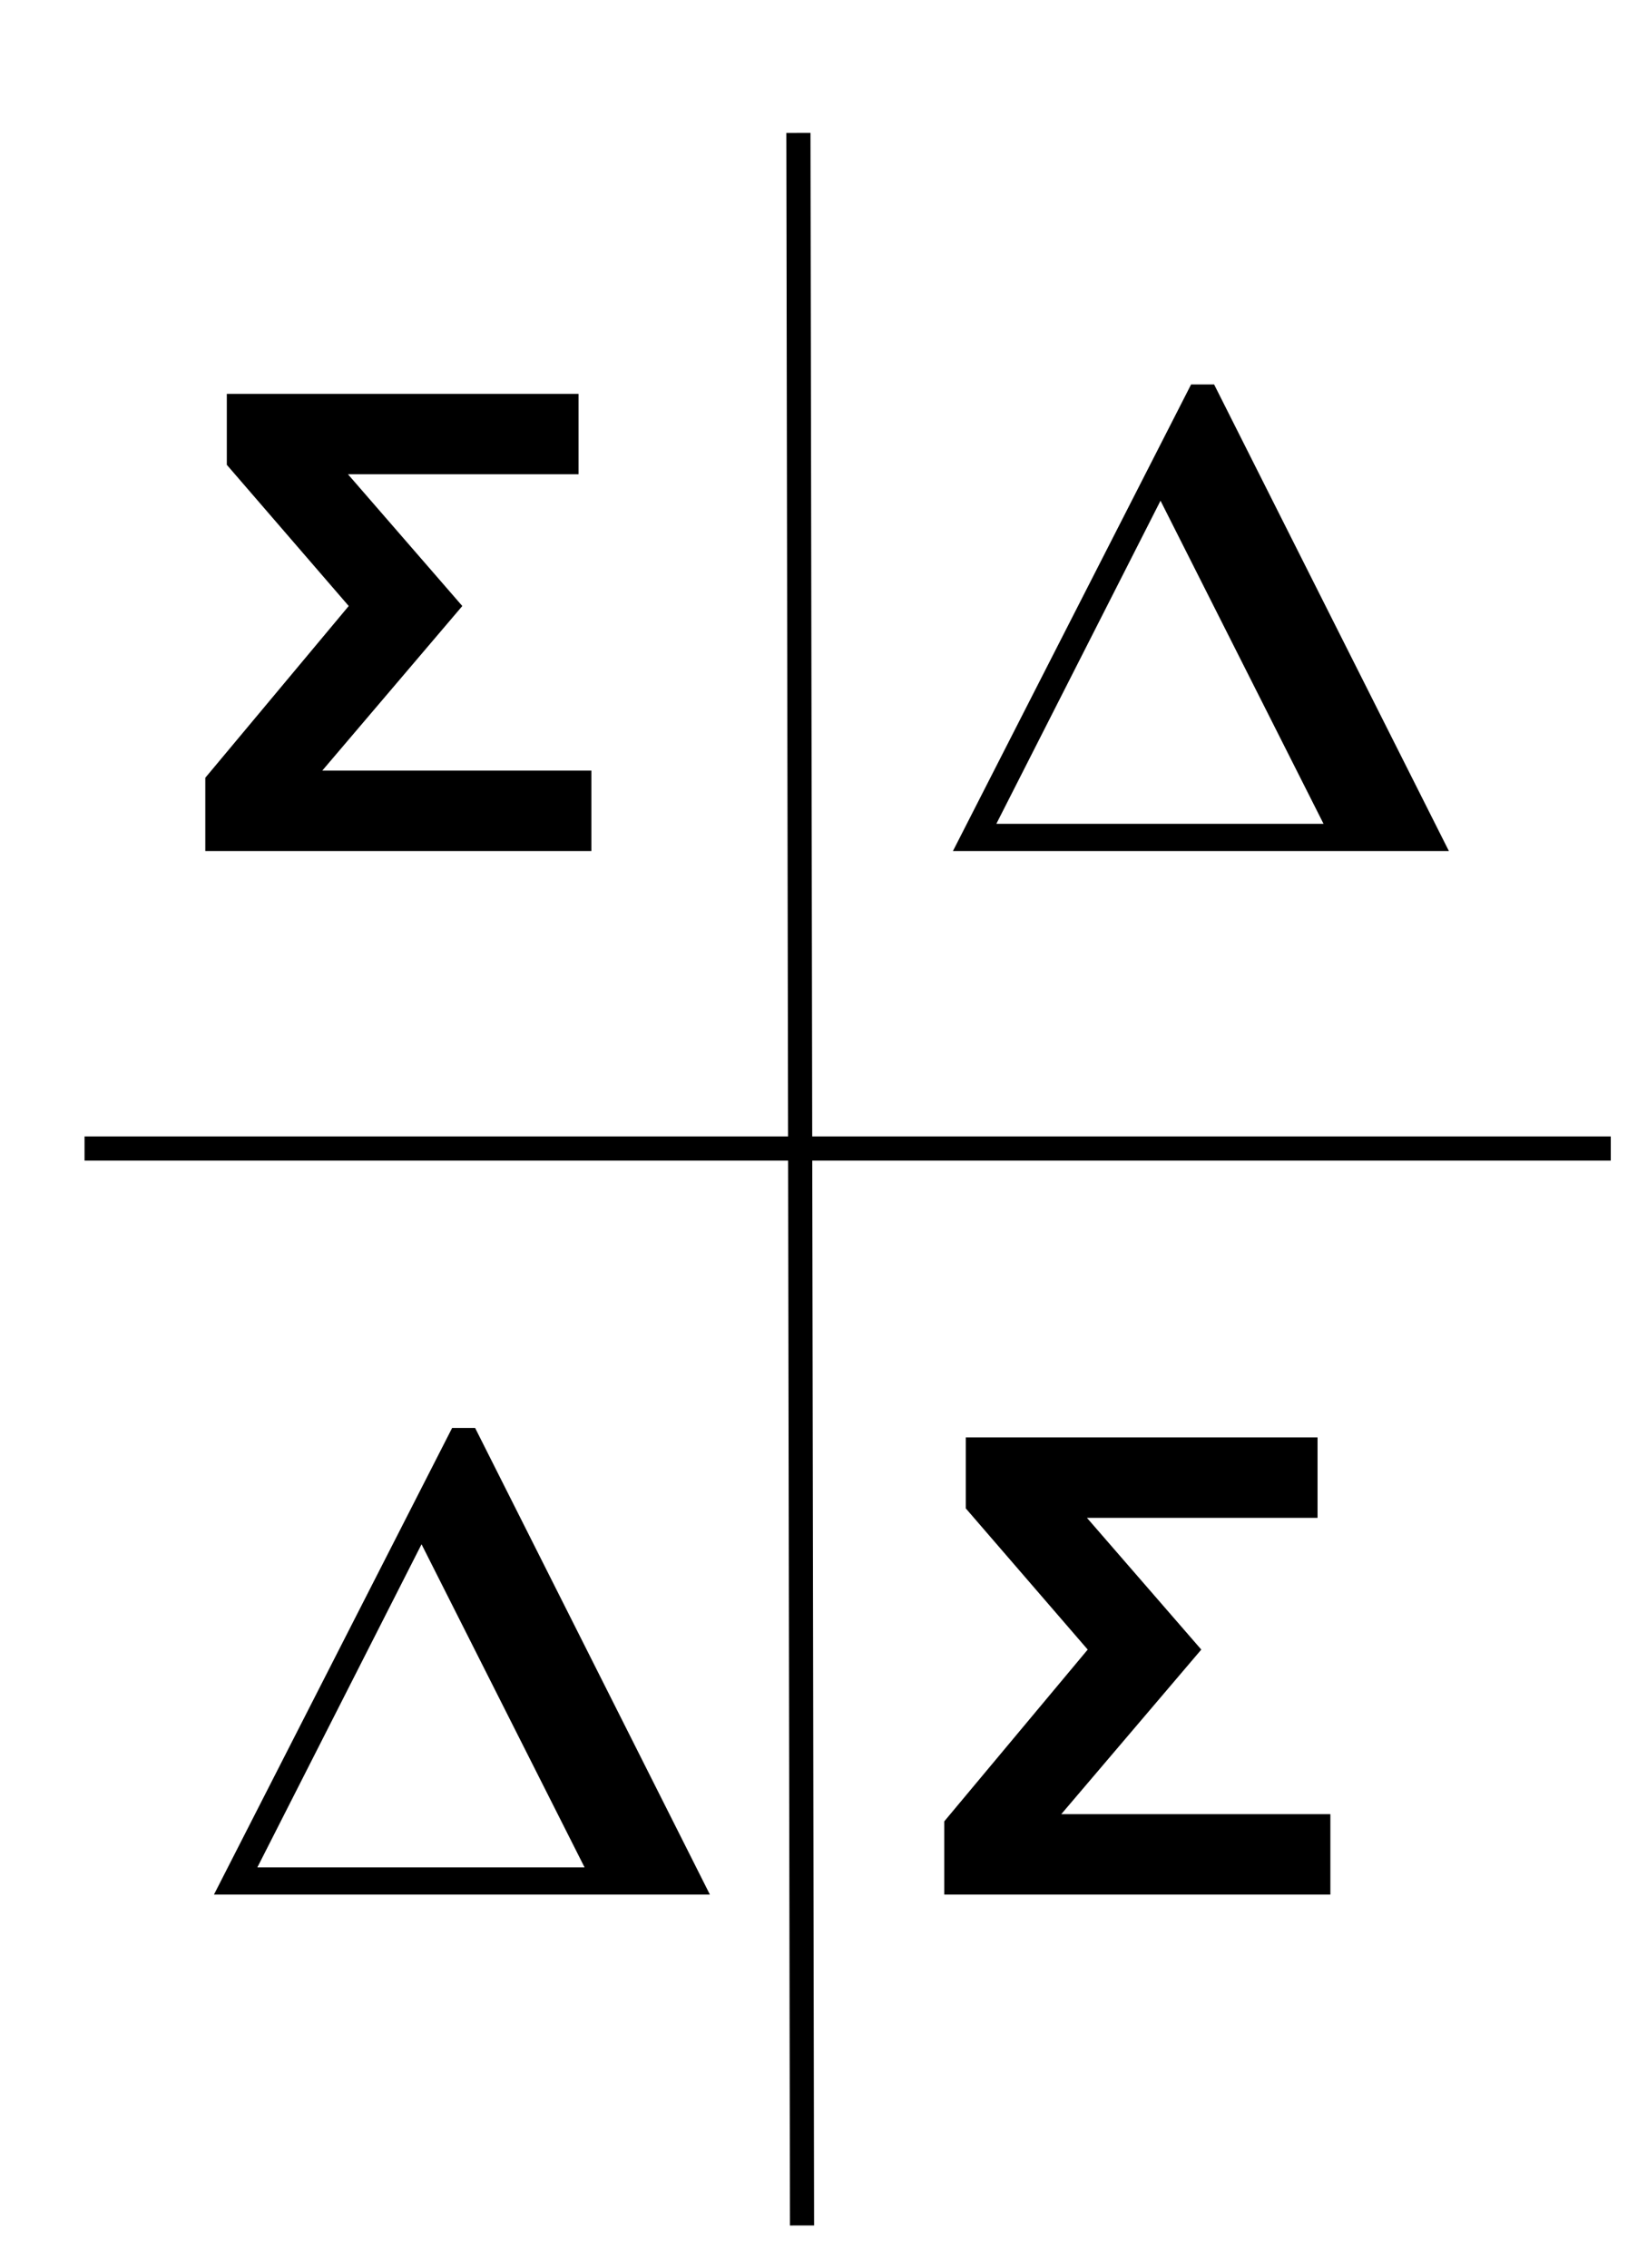 <?xml version="1.0" encoding="UTF-8" standalone="no"?>
<svg
   version="1.1"
   viewBox="0 0 68.184 93.878"
   fill="none"
   stroke="none"
   stroke-linecap="square"
   stroke-miterlimit="10"
   id="svg49"
   sodipodi:docname="san diego data science llc logo square.svg"
   width="68.184"
   height="93.878"
   inkscape:version="1.2.2 (b0a8486541, 2022-12-01)"
   inkscape:export-filename="san diego data science llc logo square.png"
   inkscape:export-xdpi="96"
   inkscape:export-ydpi="96"
   xmlns:inkscape="http://www.inkscape.org/namespaces/inkscape"
   xmlns:sodipodi="http://sodipodi.sourceforge.net/DTD/sodipodi-0.dtd"
   xmlns="http://www.w3.org/2000/svg"
   xmlns:svg="http://www.w3.org/2000/svg">
  <defs
     id="defs53">
    <clipPath
       clipPathUnits="userSpaceOnUse"
       id="clipPath1160">
      <rect
         style="opacity:0.96;fill:none"
         id="rect1162"
         width="375.148"
         height="151.34"
         x="156.998"
         y="165.688" />
    </clipPath>
    <clipPath
       clipPathUnits="userSpaceOnUse"
       id="clipPath1164">
      <rect
         style="opacity:0.96;fill:none"
         id="rect1166"
         width="375.148"
         height="151.34"
         x="156.998"
         y="165.688" />
    </clipPath>
    <clipPath
       clipPathUnits="userSpaceOnUse"
       id="clipPath1168">
      <rect
         style="opacity:0.96;fill:none"
         id="rect1170"
         width="375.148"
         height="151.34"
         x="156.998"
         y="165.688" />
    </clipPath>
    <clipPath
       clipPathUnits="userSpaceOnUse"
       id="clipPath1172">
      <rect
         style="opacity:0.96;fill:none"
         id="rect1174"
         width="375.148"
         height="151.34"
         x="156.998"
         y="165.688" />
    </clipPath>
    <clipPath
       clipPathUnits="userSpaceOnUse"
       id="clipPath1176">
      <rect
         style="opacity:0.96;fill:none"
         id="rect1178"
         width="375.148"
         height="151.34"
         x="156.998"
         y="165.688" />
    </clipPath>
    <clipPath
       clipPathUnits="userSpaceOnUse"
       id="clipPath1180">
      <rect
         style="opacity:0.96;fill:none"
         id="rect1182"
         width="375.148"
         height="151.34"
         x="156.998"
         y="165.688" />
    </clipPath>
    <clipPath
       clipPathUnits="userSpaceOnUse"
       id="clipPath1184">
      <rect
         style="opacity:0.96;fill:none"
         id="rect1186"
         width="375.148"
         height="151.34"
         x="156.998"
         y="165.688" />
    </clipPath>
    <clipPath
       clipPathUnits="userSpaceOnUse"
       id="clipPath1188">
      <rect
         style="opacity:0.96;fill:none"
         id="rect1190"
         width="375.148"
         height="151.34"
         x="156.998"
         y="165.688" />
    </clipPath>
    <clipPath
       clipPathUnits="userSpaceOnUse"
       id="clipPath1192">
      <rect
         style="opacity:0.96;fill:none"
         id="rect1194"
         width="375.148"
         height="151.34"
         x="156.998"
         y="165.688" />
    </clipPath>
    <clipPath
       clipPathUnits="userSpaceOnUse"
       id="clipPath1196">
      <rect
         style="opacity:0.96;fill:none"
         id="rect1198"
         width="375.148"
         height="151.34"
         x="156.998"
         y="165.688" />
    </clipPath>
    <clipPath
       clipPathUnits="userSpaceOnUse"
       id="clipPath1200">
      <rect
         style="opacity:0.96;fill:none"
         id="rect1202"
         width="375.148"
         height="151.34"
         x="156.998"
         y="165.688" />
    </clipPath>
    <clipPath
       clipPathUnits="userSpaceOnUse"
       id="clipPath1204">
      <rect
         style="opacity:0.96;fill:none"
         id="rect1206"
         width="375.148"
         height="151.34"
         x="156.998"
         y="165.688" />
    </clipPath>
    <clipPath
       clipPathUnits="userSpaceOnUse"
       id="clipPath1208">
      <rect
         style="opacity:0.96;fill:none"
         id="rect1210"
         width="375.148"
         height="151.34"
         x="156.998"
         y="165.688" />
    </clipPath>
    <clipPath
       clipPathUnits="userSpaceOnUse"
       id="clipPath1212">
      <rect
         style="opacity:0.96;fill:none"
         id="rect1214"
         width="375.148"
         height="151.34"
         x="156.998"
         y="165.688" />
    </clipPath>
    <clipPath
       clipPathUnits="userSpaceOnUse"
       id="clipPath1216">
      <rect
         style="opacity:0.96;fill:none"
         id="rect1218"
         width="375.148"
         height="151.34"
         x="156.998"
         y="165.688" />
    </clipPath>
    <clipPath
       clipPathUnits="userSpaceOnUse"
       id="clipPath1220">
      <rect
         style="opacity:0.96;fill:none"
         id="rect1222"
         width="375.148"
         height="151.34"
         x="156.998"
         y="165.688" />
    </clipPath>
    <clipPath
       clipPathUnits="userSpaceOnUse"
       id="clipPath1224">
      <rect
         style="opacity:0.96;fill:none"
         id="rect1226"
         width="375.148"
         height="151.34"
         x="156.998"
         y="165.688" />
    </clipPath>
    <clipPath
       clipPathUnits="userSpaceOnUse"
       id="clipPath1228">
      <rect
         style="opacity:0.96;fill:none"
         id="rect1230"
         width="375.148"
         height="151.34"
         x="156.998"
         y="165.688" />
    </clipPath>
  </defs>
  <sodipodi:namedview
     id="namedview51"
     pagecolor="#ffffff"
     bordercolor="#000000"
     borderopacity="0.25"
     inkscape:showpageshadow="2"
     inkscape:pageopacity="0.0"
     inkscape:pagecheckerboard="0"
     inkscape:deskcolor="#d1d1d1"
     showgrid="false"
     inkscape:zoom="1.1314815"
     inkscape:cx="-95.450082"
     inkscape:cy="58.772504"
     inkscape:window-width="1410"
     inkscape:window-height="860"
     inkscape:window-x="0"
     inkscape:window-y="0"
     inkscape:window-maximized="1"
     inkscape:current-layer="g47" />
  <clipPath
     id="g2e03c82a1ed_0_0.0">
    <path
       d="M 0,0 H 960 V 540 H 0 Z"
       clip-rule="nonzero"
       id="path2" />
  </clipPath>
  <g
     clip-path="url(#g2e03c82a1ed_0_0.0)"
     id="g47"
     transform="translate(-210.227,-210.857)">
    <path
       fill="#000000"
       fill-opacity="0"
       d="m 263.728,196.343 h 720 v 192.315 h -720 z"
       fill-rule="evenodd"
       id="path7" />
    <path
       fill="#000000"
       fill-opacity="0"
       d="M 274.751,242.501 H 589.711 v 56.567 H 274.751 Z"
       fill-rule="evenodd"
       id="path19"
       clip-path="url(#clipPath1208)"
       sodipodi:nodetypes="ccccc" />
    <path
       fill="#000000"
       fill-opacity="0"
       d="M 458.825,282.817 V -170.443 h 56.567 v 453.26 z"
       fill-rule="evenodd"
       id="path27" />
    <path
       stroke="#000000"
       stroke-width="1"
       stroke-linecap="butt"
       d="m 239.281,210.858 0.148,85.615"
       fill-rule="nonzero"
       id="path35"
       clip-path="url(#clipPath1180)"
       sodipodi:nodetypes="cc"
       transform="translate(4,6)" />
    <path
       stroke="#000000"
       stroke-width="1"
       stroke-linecap="butt"
       d="m 210.227,252.396 h 62.184"
       fill-rule="nonzero"
       id="path37"
       clip-path="url(#clipPath1176)"
       sodipodi:nodetypes="cc"
       transform="translate(4,6)" />
    <path
       fill="#000000"
       d="m 225.366,229.941 -5.797,6.812 h 11.141 v 3.328 h -15.984 v -3.031 l 5.938,-7.109 -5.047,-5.844 v -2.938 h 14.562 v 3.328 h -9.547 z"
       fill-rule="nonzero"
       id="path39"
       clip-path="url(#clipPath1172)"
       sodipodi:nodetypes="ccccccccccccc"
       transform="translate(4,6)" />
    <path
       fill="#000000"
       d="m 266.209,240.082 h -20.531 l 9.859,-19.312 h 0.953 z m -5.188,-1.125 -6.75,-13.375 -6.797,13.375 z"
       fill-rule="nonzero"
       id="path41"
       clip-path="url(#clipPath1168)"
       sodipodi:nodetypes="ccccccccc"
       transform="translate(4,6)" />
    <path
       fill="#000000"
       d="m 235.616,283.276 h -20.531 l 9.859,-19.313 h 0.953 z m -5.188,-1.125 -6.75,-13.375 -6.797,13.375 z"
       fill-rule="nonzero"
       id="path43"
       clip-path="url(#clipPath1164)"
       sodipodi:nodetypes="ccccccccc"
       transform="translate(4,6)" />
    <path
       fill="#000000"
       d="m 255.959,273.136 -5.797,6.812 h 11.141 v 3.328 H 245.319 v -3.031 l 5.938,-7.109 -5.047,-5.844 v -2.938 h 14.562 v 3.328 h -9.547 z"
       fill-rule="nonzero"
       id="path45"
       clip-path="url(#clipPath1160)"
       sodipodi:nodetypes="ccccccccccccc"
       transform="translate(4,6)" />
  </g>
</svg>
